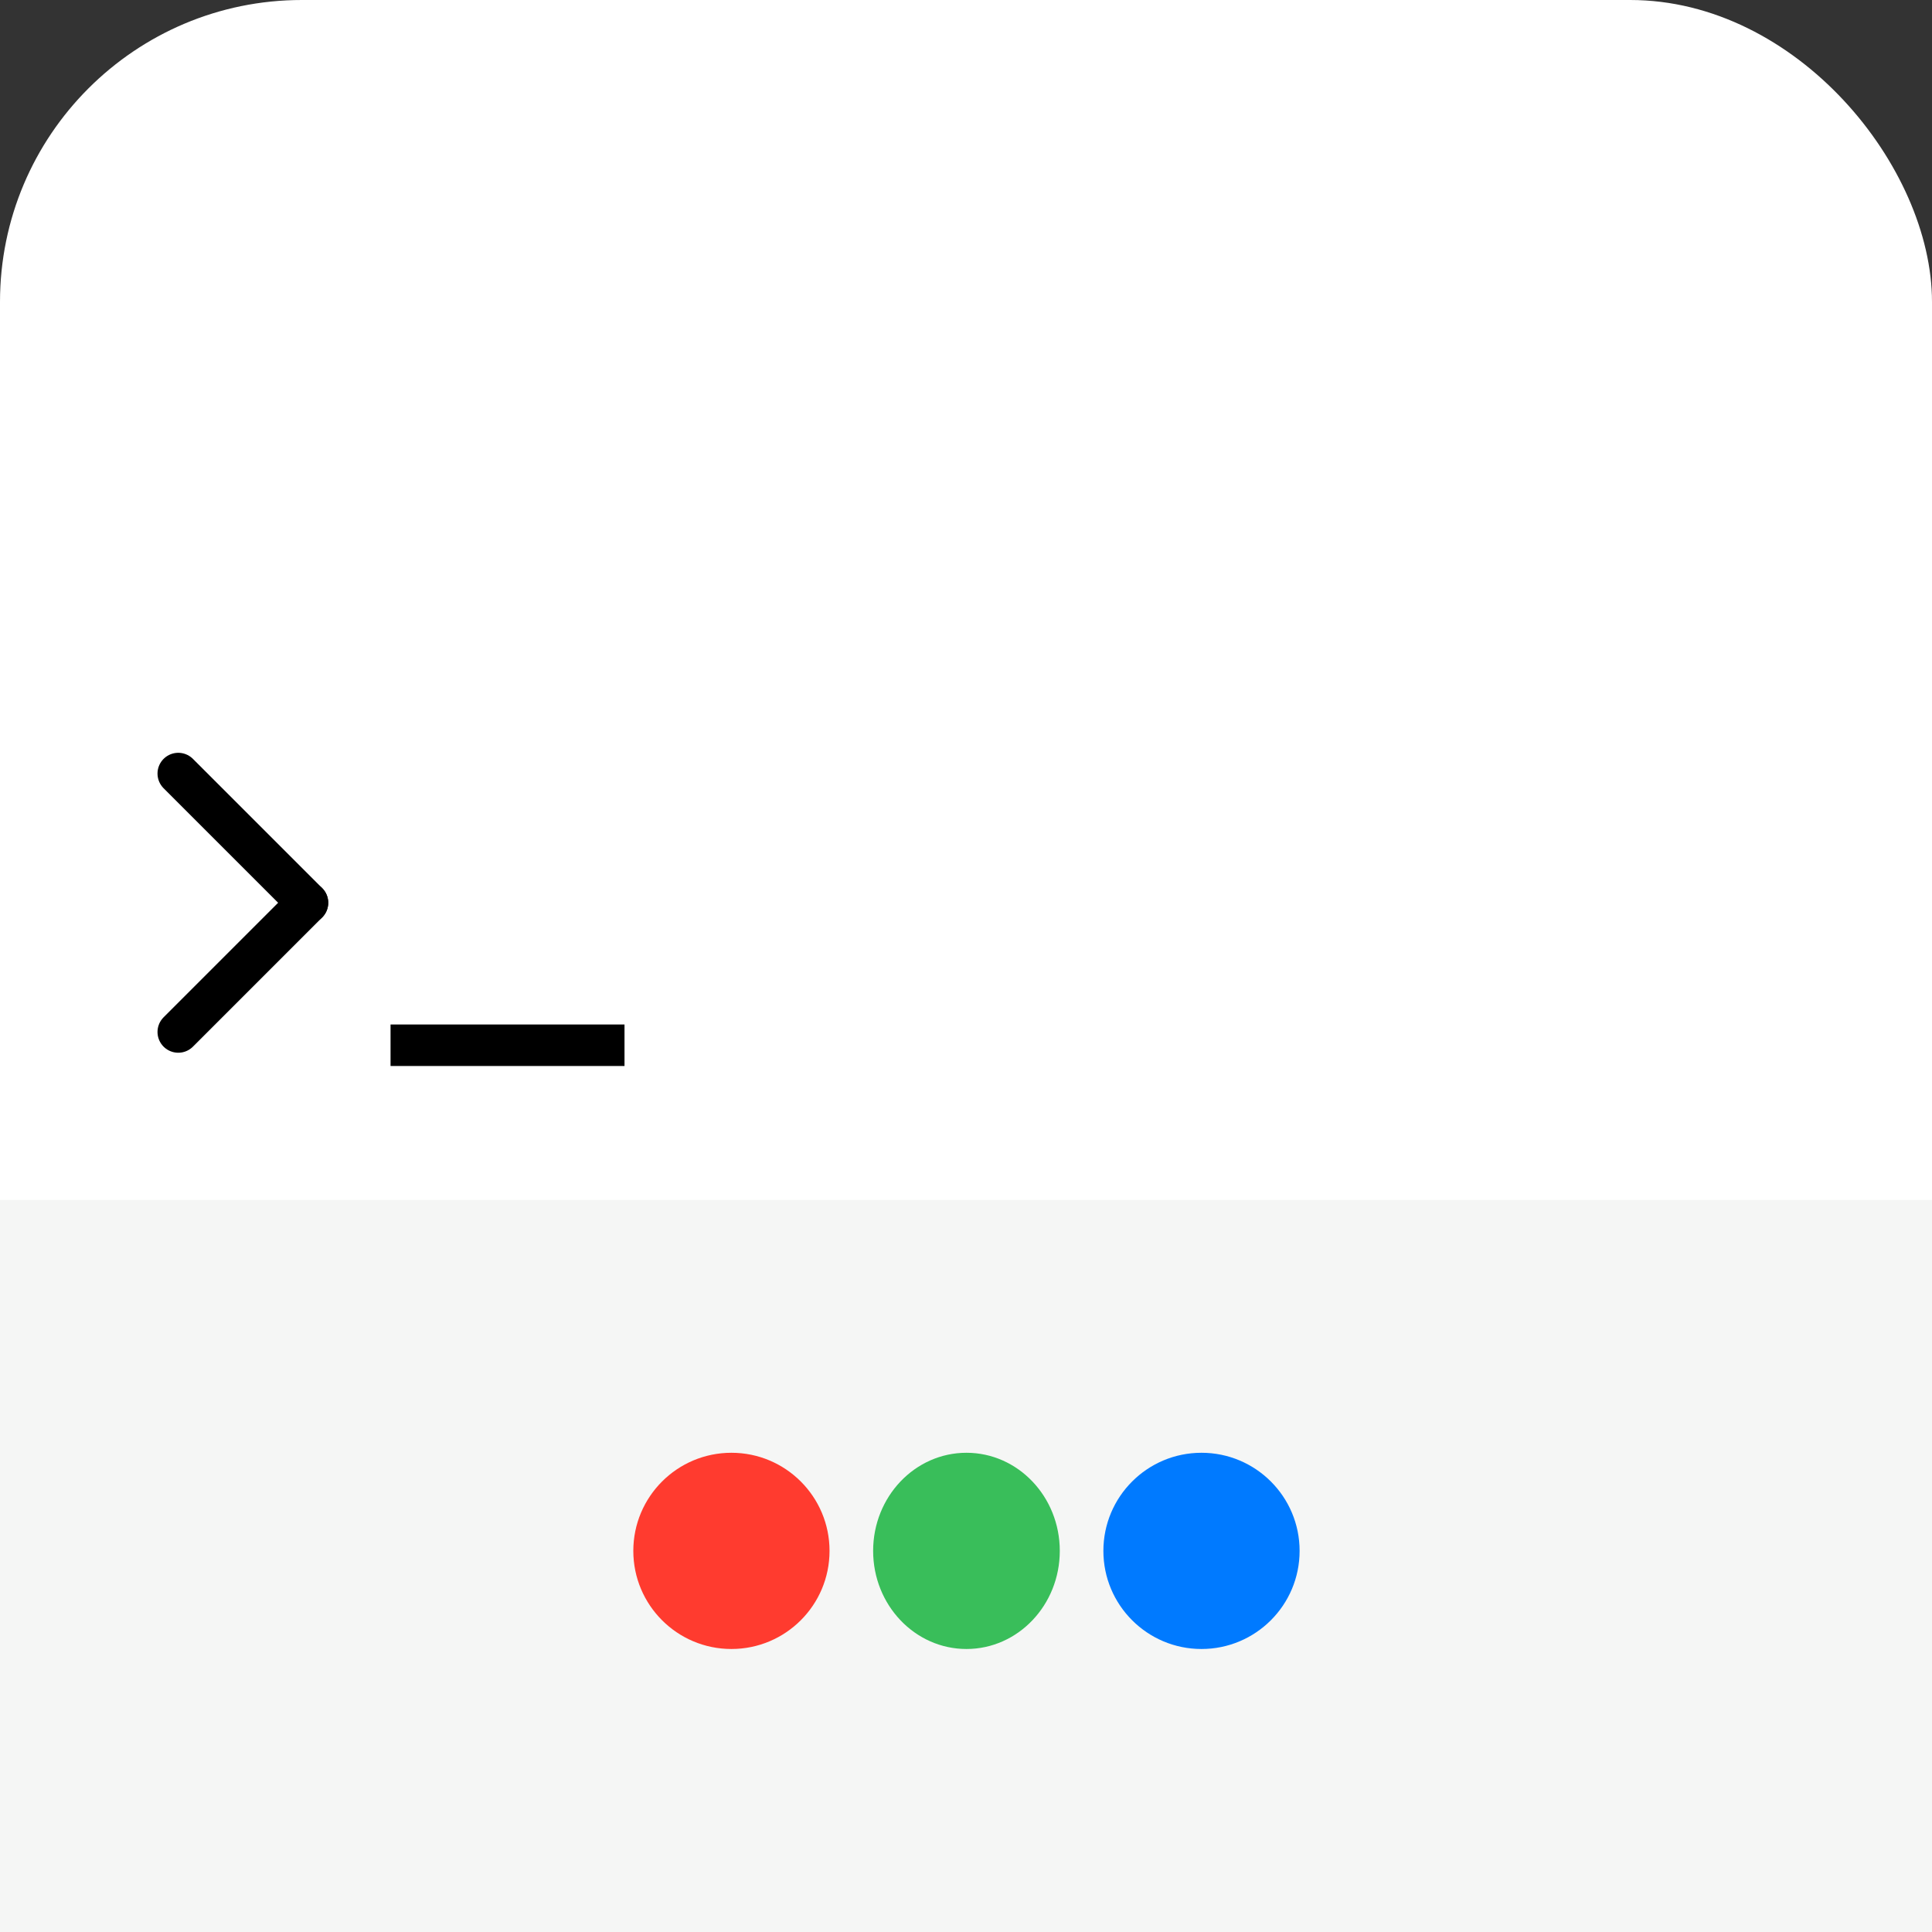<svg width="512" height="512" viewBox="0 0 512 512" fill="none" xmlns="http://www.w3.org/2000/svg">
<rect x="0" y="0" width="512" height="512" fill="#333333" stroke="none"/>
<rect width="512" height="512" rx="80" fill="white"/>
<rect width="512" height="194" transform="translate(0 318)" fill="#F5F6F5"/>
<circle cx="193.835" cy="411" r="26" fill="#FF3B2F"/>
<ellipse cx="256.122" cy="411" rx="24.732" ry="26" fill="#39BE5A"/>
<circle cx="318.409" cy="411" r="26" fill="#007AFF"/>
<path d="M109 277L160 277" stroke="black" stroke-width="11" stroke-linecap="square"/>
<path d="M47.242 273.484L81.484 239.242" stroke="black" stroke-width="11" stroke-linecap="round"/>
<path d="M47.242 205L81.484 239.242" stroke="black" stroke-width="11" stroke-linecap="round"/>
</svg>
